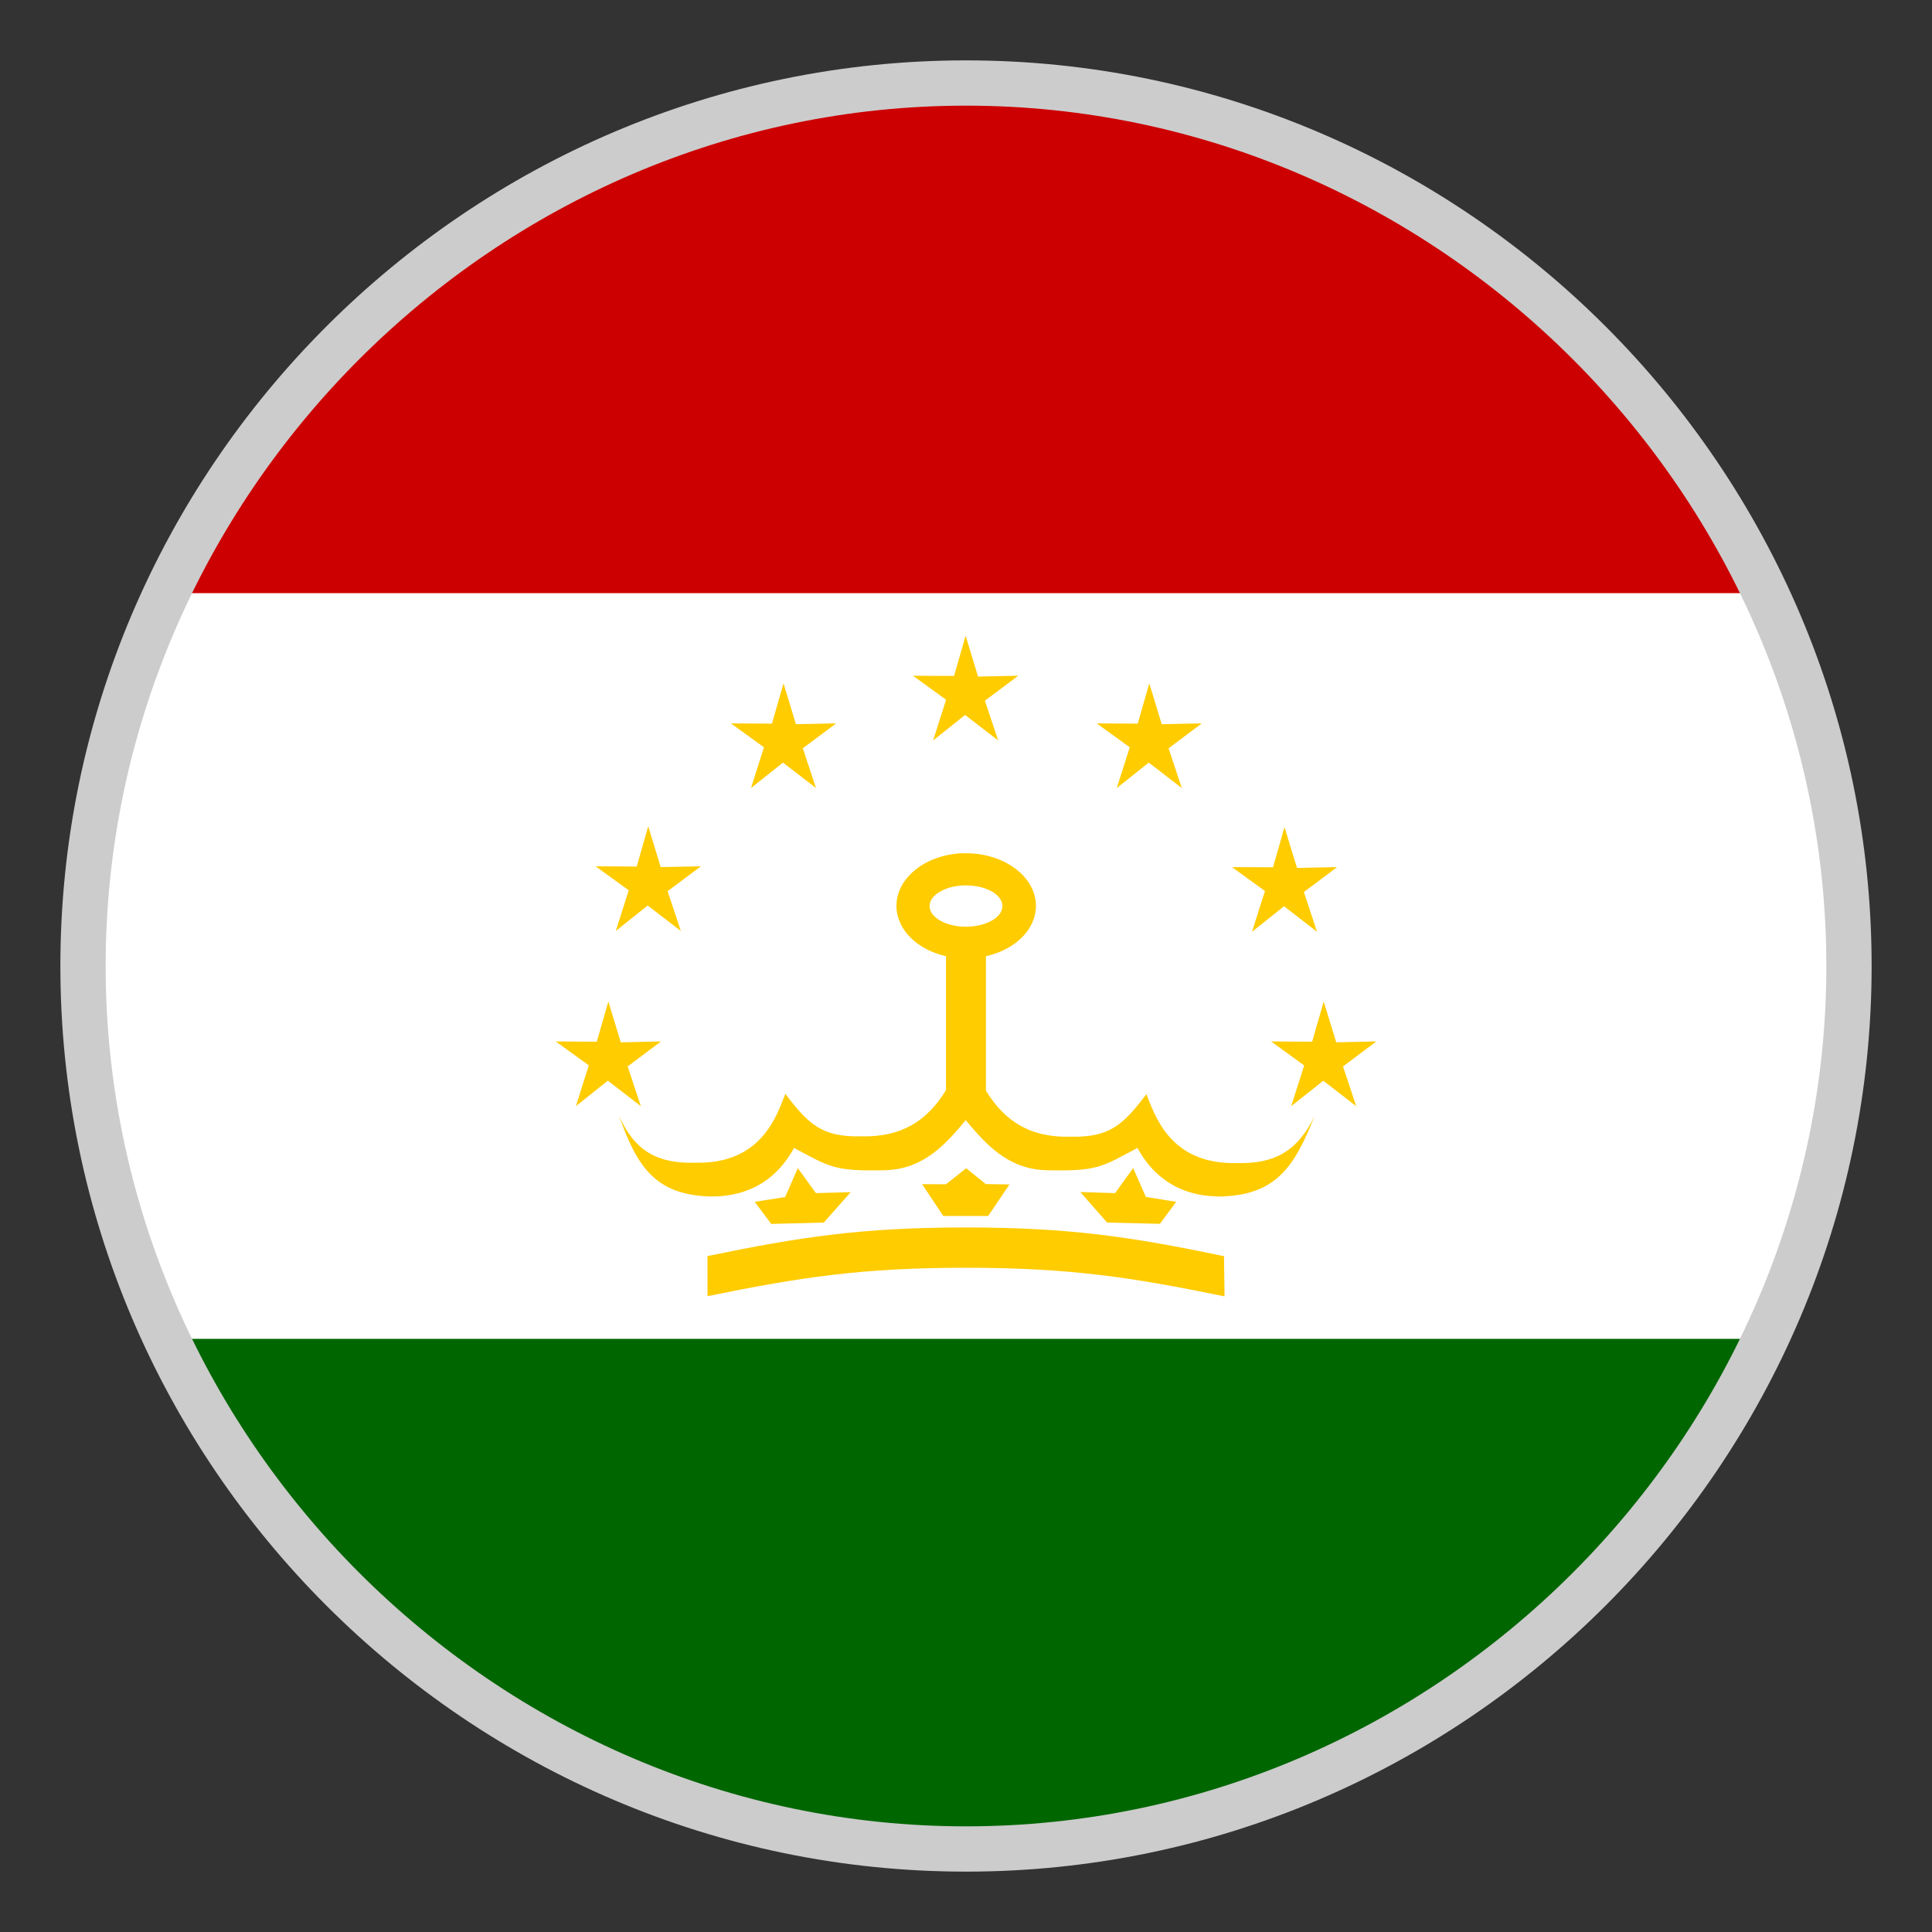 <?xml version="1.0" encoding="utf-8"?>
<svg version="1.1" id="Layer_1" xmlns="http://www.w3.org/2000/svg" xmlns:xlink="http://www.w3.org/1999/xlink" x="0px" y="0px"
	 viewBox="-22 -22 64 64" style="enable-background:new 0 0 20 20;" xml:space="preserve">
<rect x="-22" y="-22" width="64" height="64" fill="#333333" stroke="none"/>
<style type="text/css">
	.st0{fill:#FFFFFF;stroke:#B6B6B6;stroke-width:0.15;stroke-miterlimit:10;}
	.st1{fill:#FFFFFF;}
	.st2{fill:#006600;}
	.st3{fill:#CC0000;}
	.st4{fill:#FFCC00;}
	.st5{fill:#CCCCCC;}
</style>
<circle class="st0" cx="10" cy="10" r="28.8"/>
<path class="st1" d="M11.203,8.014c0-0.378-0.54-0.684-1.206-0.684
	c-0.027,0-0.048,0-0.075,0C9.292,7.354,8.794,7.654,8.794,8.014
	c0,0.378,0.54,0.684,1.203,0.684S11.203,8.389,11.203,8.014"/>
<path class="st2" d="M36.025,22.351h-52.047C-11.399,32.077-1.484,38.8,10,38.8
	S31.399,32.077,36.025,22.351"/>
<path class="st3" d="M10-18.8c-11.484,0-21.399,6.723-26.025,16.449h52.047
	C31.399-12.077,21.484-18.8,10-18.8"/>
<polygon class="st4" points="-1.208,13.327 -0.104,12.499 -1.436,12.529 -1.847,11.176 
	-2.231,12.508 -3.59,12.499 -2.495,13.291 -2.924,14.644 -1.865,13.798 
	-0.77,14.644 "/>
<polygon class="st4" points="14.995,4.105 16.054,3.262 17.149,4.105 16.711,2.788 
	17.812,1.963 16.483,1.99 16.072,0.637 15.688,1.972 14.329,1.963 15.424,2.755 
	"/>
<polygon class="st4" points="19.474,8.866 20.536,8.02 21.628,8.866 21.193,7.549 
	22.294,6.724 20.965,6.751 20.551,5.398 20.17,6.73 18.811,6.724 19.903,7.516 "/>
<polygon class="st4" points="23.593,12.499 22.264,12.529 21.85,11.176 21.466,12.508 
	20.107,12.499 21.202,13.294 20.773,14.644 21.835,13.801 22.927,14.644 22.489,13.327 
	"/>
<path class="st4" d="M18.967,16.528c-2.205,0.051-2.703-1.566-2.991-2.283
	c-0.78,1.029-1.221,1.437-2.517,1.41c-1.317,0.033-2.172-0.498-2.799-1.527
	V9.676c0.957-0.213,1.656-0.876,1.656-1.668c0-0.96-1.038-1.743-2.313-1.743
	c-0.036,0-0.069,0-0.105,0c-0.015,0-0.03,0-0.042,0
	c-1.206,0.057-2.16,0.819-2.16,1.743c0,0.789,0.69,1.452,1.641,1.668v4.437
	c-0.63,1.029-1.482,1.56-2.805,1.53c-1.293,0.027-1.737-0.384-2.517-1.407
	c-0.285,0.714-0.783,2.334-2.988,2.28c-1.236,0.036-2.004-0.381-2.52-1.554
	c0.591,1.674,1.191,2.613,3.006,2.673c1.665,0.021,2.43-0.948,2.79-1.608
	c1.203,0.639,1.326,0.777,3.03,0.738c1.269-0.039,2.001-0.867,2.658-1.659
	c0.66,0.792,1.392,1.62,2.661,1.659c1.704,0.039,1.827-0.099,3.027-0.738
	c0.363,0.66,1.122,1.626,2.79,1.608c1.821-0.06,2.421-1.008,3.078-2.664
	C20.98,16.144,20.209,16.561,18.967,16.528 M10,8.698c-0.666,0-1.206-0.306-1.206-0.684
	c0-0.36,0.501-0.66,1.131-0.684c0.027,0,0.048,0,0.075,0
	c0.666,0,1.206,0.306,1.206,0.684C11.206,8.392,10.666,8.698,10,8.698"/>
<polygon class="st4" points="3.001,17.812 3.547,18.544 5.29,18.499 6.181,17.491 
	5.029,17.524 4.429,16.696 4.009,17.653 "/>
<polygon class="st4" points="4.426,16.69 4.432,16.696 4.432,16.693 "/>
<polygon class="st4" points="11.44,17.236 10.654,17.224 10.006,16.699 9.337,17.23 
	8.545,17.227 9.247,18.28 10.735,18.28 "/>
<path class="st4" d="M9.991,18.661c-3.432,0-5.493,0.315-8.556,0.948l0.003,1.329
	c3.06-0.627,5.121-0.942,8.553-0.942s5.493,0.315,8.574,0.948l-0.018-1.332
	C15.484,18.973,13.423,18.661,9.991,18.661"/>
<polygon class="st4" points="15.535,16.69 15.538,16.693 15.541,16.687 "/>
<polygon class="st4" points="13.786,17.488 14.674,18.499 16.423,18.541 16.963,17.812 
	15.958,17.65 15.538,16.693 14.938,17.524 "/>
<polygon class="st4" points="-1.601,8.839 -0.545,7.996 0.553,8.839 0.115,7.522 
	1.219,6.697 -0.113,6.724 -0.527,5.371 -0.908,6.706 -2.27,6.697 -1.172,7.492 "/>
<polygon class="st4" points="2.878,4.105 3.937,3.262 5.032,4.105 4.594,2.788 5.698,1.963 
	4.366,1.99 3.955,0.637 3.571,1.972 2.212,1.963 3.307,2.755 "/>
<polygon class="st4" points="8.911,2.527 9.97,1.684 11.065,2.527 10.627,1.21 
	11.731,0.385 10.399,0.412 9.988,-0.941 9.604,0.391 8.245,0.385 9.34,1.18 "/>
<path class="st5" d="M10-18.5c15.6,0,28.5,12.9,28.5,28.5S25.6,38.5,10,38.5S-18.5,25.6-18.5,10
	S-5.6-18.5,10-18.5 M10-20C-6.5-20-20-6.5-20,10s13.5,30,30,30s30-13.5,30-30S26.5-20,10-20L10-20z"/>
</svg>
